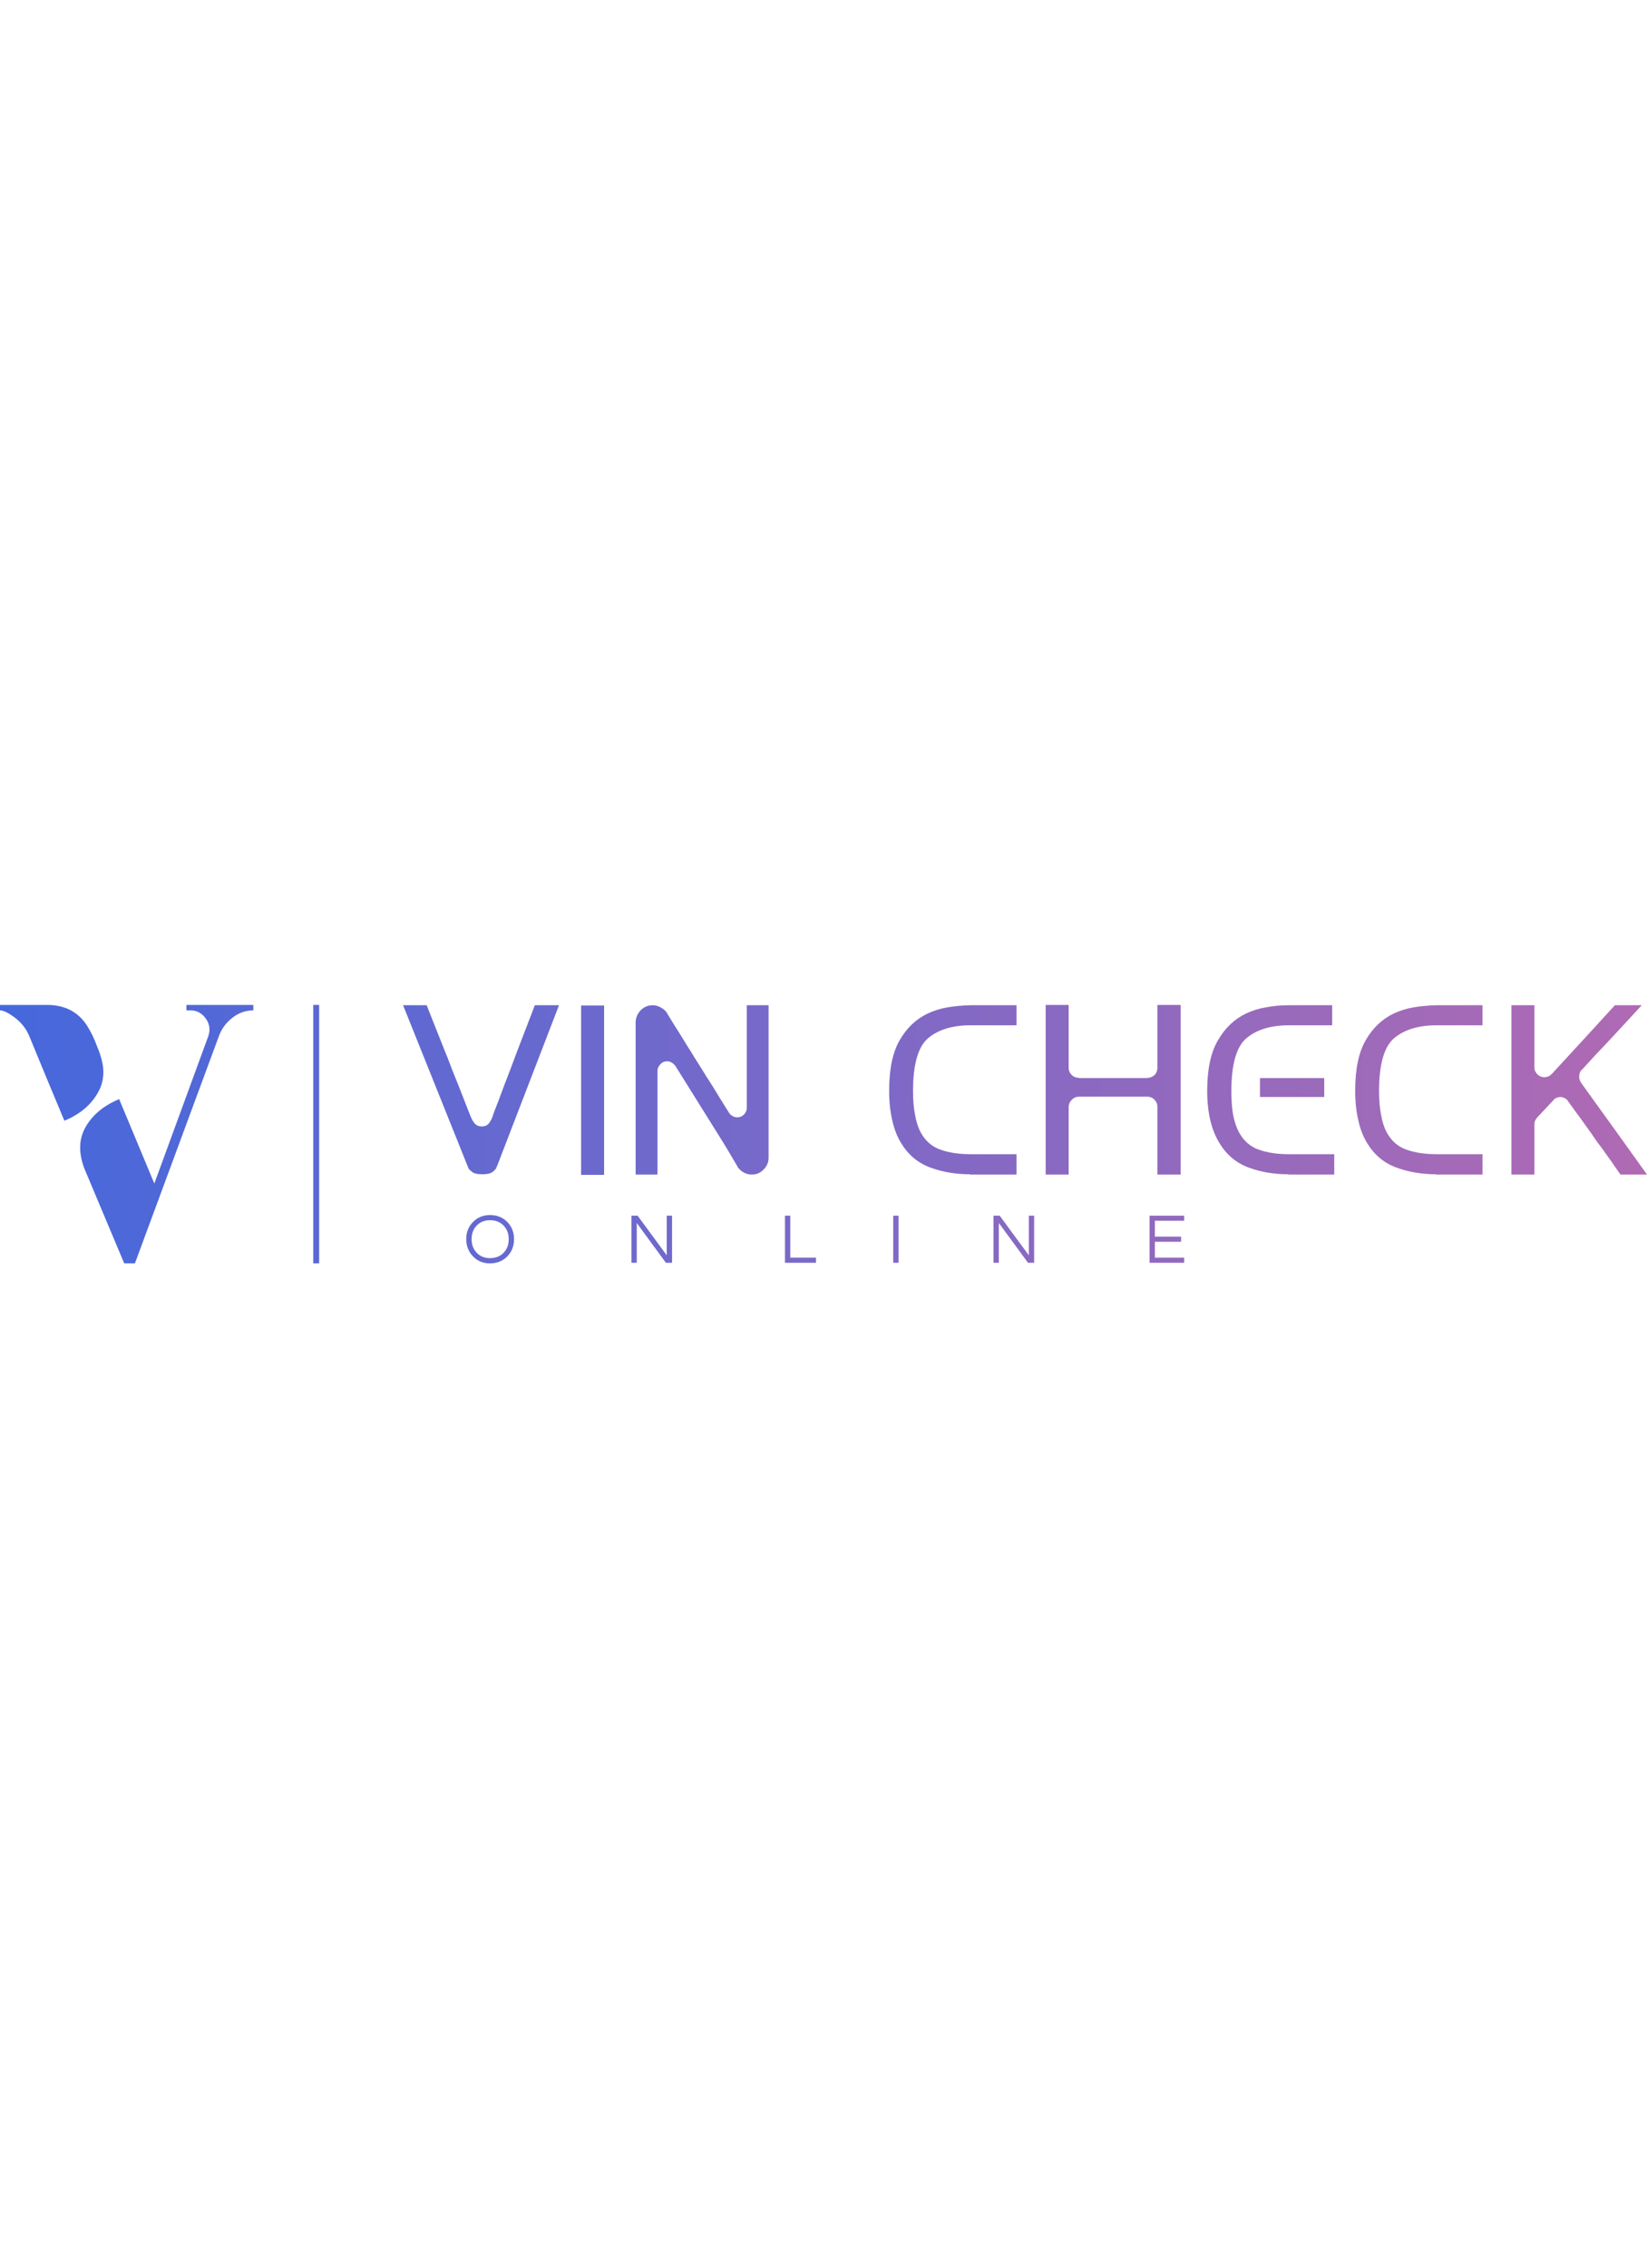 <svg xmlns:mydata="http://www.w3.org/2000/svg" mydata:contrastcolor="151f42" mydata:template="Contrast" mydata:presentation="2.5" mydata:layouttype="undefined" mydata:specialfontid="undefined" mydata:id1="154" mydata:id2="196" mydata:companyname="vin check online" mydata:companytagline="" version="1.1" xmlns="http://www.w3.org/2000/svg" xmlns:xlink="http://www.w3.org/1999/xlink" style="height: 578px;" viewBox="65 202 420 66"><defs><linearGradient x1="65" y1="235" x2="485" y2="235" gradientUnits="userSpaceOnUse" id="color-16294761054"><stop offset="0" stop-color="#4568dc"/><stop offset="1" stop-color="#b06ab3"/></linearGradient></defs><g fill="url(#color-16294761054)" fill-rule="nonzero" stroke="none" stroke-width="1" stroke-linecap="butt" stroke-linejoin="miter" stroke-miterlimit="10" stroke-dasharray="" stroke-dashoffset="0" font-family="none" font-weight="none" font-size="none" text-anchor="none" style="mix-blend-mode: normal"><g data-paper-data="{&quot;isGlobalGroup&quot;:true,&quot;bounds&quot;:{&quot;x&quot;:64.99999999999997,&quot;y&quot;:202.0733783239769,&quot;width&quot;:420,&quot;height&quot;:65.8532433520462}}"><g data-paper-data="{&quot;isSecondaryText&quot;:true}" id="element-id-4125"><path d="M189.984,255.62c1.792,0 3.264,0.597 4.415,1.792c1.122,1.166 1.683,2.619 1.683,4.361c0,1.741 -0.561,3.188 -1.683,4.339c-1.151,1.195 -2.623,1.8 -4.415,1.814c-1.792,0 -3.257,-0.605 -4.394,-1.814c-1.122,-1.166 -1.687,-2.616 -1.694,-4.35c-0.007,-1.734 0.557,-3.184 1.694,-4.35c1.137,-1.195 2.601,-1.792 4.394,-1.792zM189.984,266.593c1.428,0 2.587,-0.466 3.475,-1.399c0.845,-0.889 1.268,-2.033 1.268,-3.432c0,-1.384 -0.423,-2.528 -1.268,-3.432c-0.889,-0.933 -2.047,-1.399 -3.475,-1.399c-1.428,0 -2.579,0.466 -3.454,1.399c-0.845,0.889 -1.268,2.033 -1.268,3.432c0,1.384 0.423,2.528 1.268,3.432c0.874,0.933 2.026,1.399 3.454,1.399z" data-paper-data="{&quot;glyphName&quot;:&quot;O&quot;,&quot;glyphIndex&quot;:0,&quot;firstGlyphOfWord&quot;:true,&quot;word&quot;:1}" id="element-id-98190"/><path d="M236.382,255.773v12h-1.574l-7.432,-10.142v10.142h-1.355v-12h1.574l7.432,10.099v-10.099z" data-paper-data="{&quot;glyphName&quot;:&quot;N&quot;,&quot;glyphIndex&quot;:1,&quot;word&quot;:1}" id="element-id-74162"/><path d="M266.529,255.773v10.689h6.558v1.312h-7.913v-12z" data-paper-data="{&quot;glyphName&quot;:&quot;L&quot;,&quot;glyphIndex&quot;:2,&quot;word&quot;:1}" id="element-id-92060"/><path d="M294.133,267.774h-1.355v-12h1.355z" data-paper-data="{&quot;glyphName&quot;:&quot;I&quot;,&quot;glyphIndex&quot;:3,&quot;word&quot;:1}" id="element-id-51836"/><path d="M328.716,255.773v12h-1.574l-7.432,-10.142v10.142h-1.355v-12h1.574l7.432,10.099v-10.099z" data-paper-data="{&quot;glyphName&quot;:&quot;N&quot;,&quot;glyphIndex&quot;:4,&quot;word&quot;:1}" id="element-id-17991"/><path d="M359.503,257.063v4.044h6.689v1.312h-6.689v4.044h7.476v1.312h-8.831v-12h8.831v1.29z" data-paper-data="{&quot;glyphName&quot;:&quot;E&quot;,&quot;glyphIndex&quot;:5,&quot;lastGlyphOfWord&quot;:true,&quot;word&quot;:1}" id="element-id-64905"/></g><g data-paper-data="{&quot;isPrimaryText&quot;:true}" id="element-id-1255"><path d="M191.54,243.717c-0.1,0.15 -0.401,0.451 -0.902,0.902c-0.501,0.401 -1.378,0.601 -2.631,0.601c-1.253,0 -2.13,-0.2 -2.631,-0.601c-0.501,-0.401 -0.802,-0.702 -0.902,-0.902c-3.708,-9.221 -9.271,-23.077 -16.688,-41.569c1.353,0 3.358,0 6.014,0c1.052,2.606 2.606,6.515 4.66,11.726c0.451,1.052 1.077,2.656 1.879,4.811c0.952,2.305 2.33,5.788 4.134,10.448c0.1,0.251 0.2,0.501 0.301,0.752c0.1,0.251 0.2,0.501 0.301,0.752c0.301,0.702 0.651,1.278 1.052,1.729c0.451,0.451 1.027,0.677 1.729,0.677c0.702,0 1.253,-0.2 1.654,-0.601c0.351,-0.401 0.677,-0.927 0.977,-1.579c0.1,-0.301 0.2,-0.601 0.301,-0.902c0.1,-0.251 0.2,-0.526 0.301,-0.827c0.401,-1.052 0.752,-1.954 1.052,-2.706c0.301,-0.802 0.551,-1.478 0.752,-2.03c0.852,-2.305 1.303,-3.483 1.353,-3.533c0,-0.05 0.276,-0.777 0.827,-2.18c0.401,-1.052 1.002,-2.656 1.804,-4.811c1.002,-2.606 2.506,-6.515 4.51,-11.726c1.353,0 3.408,0 6.164,0c-3.508,9.121 -8.77,22.776 -15.786,40.967c-0.05,0.05 -0.1,0.15 -0.15,0.301c0,0.05 -0.025,0.15 -0.075,0.301z" data-paper-data="{&quot;glyphName&quot;:&quot;V&quot;,&quot;glyphIndex&quot;:0,&quot;firstGlyphOfWord&quot;:true,&quot;word&quot;:1}" id="element-id-21123"/><path d="M219.052,218.31c0,1.604 0,4.861 0,9.772c0,2.005 0,6.039 0,12.102c0,1.153 0,2.881 0,5.187c-1.303,0 -3.257,0 -5.863,0c0,-5.212 0,-13.054 0,-23.528c0,-4.36 0,-10.9 0,-19.619c1.303,0 3.257,0 5.863,0c0,2.105 0,3.207 0,3.307c0,0.1 0,1.904 0,5.412c0,0.852 0,1.879 0,3.082c0,1.203 0,2.606 0,4.209c0,0 0,0.025 0,0.075z" data-paper-data="{&quot;glyphName&quot;:&quot;I&quot;,&quot;glyphIndex&quot;:1,&quot;word&quot;:1}" id="element-id-61738"/><path d="M260.996,202.149c-1.203,0 -3.032,0 -5.487,0c0,0 -0.025,0 -0.075,0c0,5.863 0,14.633 0,26.309c-0.05,0.601 -0.301,1.128 -0.752,1.579c-0.451,0.451 -1.002,0.677 -1.654,0.677c-0.451,0 -0.852,-0.1 -1.203,-0.301c-0.401,-0.251 -0.702,-0.526 -0.902,-0.827c-1.604,-2.556 -2.982,-4.786 -4.134,-6.69c-1.203,-1.854 -2.23,-3.483 -3.082,-4.886c-0.702,-1.102 -1.303,-2.055 -1.804,-2.856c-0.501,-0.852 -0.952,-1.579 -1.353,-2.18c-1.503,-2.405 -2.355,-3.784 -2.556,-4.134c-0.251,-0.351 -1.203,-1.879 -2.856,-4.585c0,0 0,-0.025 0,-0.075c-0.401,-0.601 -0.927,-1.077 -1.579,-1.428c-0.651,-0.401 -1.353,-0.601 -2.105,-0.601c-1.203,0 -2.23,0.426 -3.082,1.278c-0.802,0.852 -1.228,1.854 -1.278,3.007c0,0.05 0,0.075 0,0.075c0,0.05 0,0.075 0,0.075c0,0.952 0,1.904 0,2.856c0,2.706 0,5.137 0,7.291c0,2.907 0,5.412 0,7.517c0,1.654 0,3.132 0,4.435c0,1.253 0,2.33 0,3.232c0,2.957 0,4.786 0,5.487c0,0.752 0,2.105 0,4.059c0,0.451 0,1.002 0,1.654c0,0.601 0,1.328 0,2.18c1.253,0 3.107,0 5.563,0c0,-5.863 0,-14.658 0,-26.384c0,-0.651 0.251,-1.228 0.752,-1.729c0.451,-0.501 1.027,-0.752 1.729,-0.752c0.451,0 0.852,0.125 1.203,0.376c0.351,0.2 0.651,0.476 0.902,0.827c2.706,4.36 6.79,10.9 12.253,19.619c0.802,1.303 1.979,3.282 3.533,5.938c0,0 0,0.025 0,0.075c0.401,0.601 0.902,1.077 1.503,1.428c0.651,0.401 1.378,0.601 2.18,0.601c1.203,0 2.205,-0.426 3.007,-1.278c0.852,-0.852 1.278,-1.854 1.278,-3.007c0,0 0,-0.025 0,-0.075c0,0 0,-0.025 0,-0.075c0,-0.1 0,-0.15 0,-0.15c0,0 0,-0.025 0,-0.075c0,-0.05 0,-0.075 0,-0.075c0,-3.809 0,-7.141 0,-9.997c0,-2.907 0,-5.412 0,-7.517c0,-1.654 0,-3.107 0,-4.36c0,-1.253 0,-2.33 0,-3.232c0,-2.957 0,-4.786 0,-5.487c0,-0.702 0,-2.03 0,-3.984c0,-0.501 0,-1.052 0,-1.654c0,-0.601 0,-1.328 0,-2.18z" data-paper-data="{&quot;glyphName&quot;:&quot;N&quot;,&quot;glyphIndex&quot;:2,&quot;lastGlyphOfWord&quot;:true,&quot;word&quot;:1}" id="element-id-76557"/><path d="M312.487,207.26c1.203,0 2.23,0 3.082,0c0.852,0 1.604,0 2.255,0c2.556,0 3.859,0 3.909,0c0.1,0 0.927,0 2.481,0c0,-1.102 0,-2.806 0,-5.112c-2.606,0 -6.515,0 -11.726,0c-2.005,0.05 -3.934,0.226 -5.788,0.526c-1.804,0.301 -3.508,0.827 -5.112,1.579c-2.957,1.403 -5.337,3.658 -7.141,6.765c-1.804,3.107 -2.706,7.392 -2.706,12.854c0,2.907 0.276,5.487 0.827,7.742c0.501,2.205 1.253,4.109 2.255,5.713c1.804,2.957 4.26,5.011 7.367,6.164c3.107,1.153 6.49,1.729 10.148,1.729c0,0.05 0,0.075 0,0.075c2.656,0 6.615,0 11.877,0c0,-1.153 0,-2.881 0,-5.187c-2.606,0 -6.515,0 -11.726,0c-2.907,0 -5.437,-0.376 -7.592,-1.128c-2.205,-0.752 -3.909,-2.23 -5.112,-4.435c-0.651,-1.203 -1.128,-2.681 -1.428,-4.435c-0.351,-1.704 -0.526,-3.733 -0.526,-6.089c0,-6.865 1.303,-11.376 3.909,-13.53c2.606,-2.155 6.189,-3.232 10.749,-3.232z" data-paper-data="{&quot;glyphName&quot;:&quot;C&quot;,&quot;glyphIndex&quot;:3,&quot;firstGlyphOfWord&quot;:true,&quot;word&quot;:2}" id="element-id-20762"/><path d="M360.144,218.16c0,0.702 -0.251,1.303 -0.752,1.804c-0.501,0.451 -1.102,0.677 -1.804,0.677c0,0.05 0,0.075 0,0.075c-3.909,0 -9.722,0 -17.439,0c0,0 0,-0.025 0,-0.075c-0.752,0 -1.378,-0.251 -1.879,-0.752c-0.501,-0.501 -0.752,-1.102 -0.752,-1.804c0,-1.604 0,-2.982 0,-4.134c0,-1.203 0,-2.255 0,-3.157c0,-3.508 0,-5.312 0,-5.412c0,-0.05 0,-1.153 0,-3.307c-1.303,0 -3.257,0 -5.863,0c0,2.405 0,5.137 0,8.193c0,8.97 0,20.646 0,35.029c1.303,0 3.257,0 5.863,0c0,-3.859 0,-9.647 0,-17.364c0.05,-0.651 0.326,-1.228 0.827,-1.729c0.501,-0.501 1.077,-0.752 1.729,-0.752c3.909,0 9.747,0 17.514,0c0.702,0 1.303,0.251 1.804,0.752c0.501,0.501 0.752,1.102 0.752,1.804c0,1.754 0,3.257 0,4.51c0,1.303 0,2.43 0,3.383c0,3.758 0,5.688 0,5.788c0,0.1 0,1.303 0,3.608c1.303,0 3.282,0 5.938,0c0,-9.622 0,-24.029 0,-43.222c-1.353,0 -3.333,0 -5.938,0c0,3.558 0,8.92 0,16.086z" data-paper-data="{&quot;glyphName&quot;:&quot;H&quot;,&quot;glyphIndex&quot;:4,&quot;word&quot;:2}" id="element-id-67998"/><path d="M402.69,220.715c0,1.052 0,2.656 0,4.811c-3.658,0 -9.121,0 -16.387,0c0,-1.052 0,-2.656 0,-4.811c3.608,0 9.07,0 16.387,0zM393.67,207.26c1.102,0 2.08,0 2.932,0c0.802,0 1.503,0 2.105,0c2.456,0 3.708,0 3.758,0c0.05,0 0.802,0 2.255,0c0,-1.102 0,-2.806 0,-5.112c-2.456,0 -6.139,0 -11.05,0c-2.005,0 -3.934,0.175 -5.788,0.526c-1.854,0.301 -3.558,0.827 -5.112,1.579c-2.957,1.403 -5.337,3.658 -7.141,6.765c-1.854,3.107 -2.781,7.392 -2.781,12.854c0,2.907 0.276,5.487 0.827,7.742c0.551,2.205 1.328,4.109 2.33,5.713c1.804,2.957 4.26,5.011 7.367,6.164c3.057,1.153 6.439,1.729 10.148,1.729c0,0.05 0,0.075 0,0.075c2.606,0 6.515,0 11.726,0c0,-1.153 0,-2.881 0,-5.187c-2.556,0 -6.414,0 -11.576,0c-2.907,0 -5.437,-0.376 -7.592,-1.128c-2.205,-0.752 -3.909,-2.23 -5.112,-4.435c-0.651,-1.203 -1.153,-2.681 -1.503,-4.435c-0.301,-1.704 -0.451,-3.733 -0.451,-6.089c0,-6.865 1.303,-11.376 3.909,-13.53c2.606,-2.155 6.189,-3.232 10.749,-3.232z" data-paper-data="{&quot;glyphName&quot;:&quot;E&quot;,&quot;glyphIndex&quot;:5,&quot;word&quot;:2}" id="element-id-35684"/><path d="M431.329,207.26c1.203,0 2.23,0 3.082,0c0.852,0 1.604,0 2.255,0c2.556,0 3.859,0 3.909,0c0.1,0 0.927,0 2.481,0c0,-1.102 0,-2.806 0,-5.112c-2.606,0 -6.515,0 -11.726,0c-2.005,0.05 -3.934,0.226 -5.788,0.526c-1.804,0.301 -3.508,0.827 -5.112,1.579c-2.957,1.403 -5.337,3.658 -7.141,6.765c-1.804,3.107 -2.706,7.392 -2.706,12.854c0,2.907 0.276,5.487 0.827,7.742c0.501,2.205 1.253,4.109 2.255,5.713c1.804,2.957 4.26,5.011 7.367,6.164c3.107,1.153 6.49,1.729 10.148,1.729c0,0.05 0,0.075 0,0.075c2.656,0 6.615,0 11.877,0c0,-1.153 0,-2.881 0,-5.187c-2.606,0 -6.515,0 -11.726,0c-2.907,0 -5.437,-0.376 -7.592,-1.128c-2.205,-0.752 -3.909,-2.23 -5.112,-4.435c-0.651,-1.203 -1.128,-2.681 -1.428,-4.435c-0.351,-1.704 -0.526,-3.733 -0.526,-6.089c0,-6.865 1.303,-11.376 3.909,-13.53c2.606,-2.155 6.189,-3.232 10.749,-3.232z" data-paper-data="{&quot;glyphName&quot;:&quot;C&quot;,&quot;glyphIndex&quot;:6,&quot;word&quot;:2}" id="element-id-50991"/><path d="M468.087,221.768c0,0 0.025,0 0.075,0c-0.15,-0.2 -0.276,-0.426 -0.376,-0.677c-0.05,-0.251 -0.075,-0.501 -0.075,-0.752c0,-0.351 0.05,-0.677 0.15,-0.977c0.15,-0.351 0.351,-0.651 0.601,-0.902c0,0.05 0,0.075 0,0.075c0.802,-0.902 1.854,-2.055 3.157,-3.458c1.303,-1.353 2.631,-2.756 3.984,-4.209c2.055,-2.205 3.909,-4.209 5.563,-6.014c1.654,-1.804 2.481,-2.706 2.481,-2.706c-0.702,0 -1.303,0 -1.804,0c-0.501,0 -0.927,0 -1.278,0c-1.503,0 -2.28,0 -2.33,0c-0.05,0 -0.526,0 -1.428,0c-3.558,3.909 -8.92,9.747 -16.086,17.514c-0.251,0.251 -0.526,0.451 -0.827,0.601c-0.351,0.15 -0.702,0.226 -1.052,0.226c-0.451,0 -0.852,-0.1 -1.203,-0.301c-0.401,-0.2 -0.702,-0.476 -0.902,-0.827c-0.15,-0.2 -0.276,-0.426 -0.376,-0.677c-0.05,-0.251 -0.075,-0.501 -0.075,-0.752c0,-1.553 0,-2.932 0,-4.134c0,-1.153 0,-2.18 0,-3.082c0,-3.408 0,-5.162 0,-5.262c0,-0.1 0,-1.203 0,-3.307c-1.303,0 -3.257,0 -5.863,0c0,2.405 0,5.112 0,8.118c0,8.97 0,20.646 0,35.029c1.303,0 3.257,0 5.863,0c0,-2.856 0,-7.116 0,-12.779c0,-0.301 0.05,-0.601 0.15,-0.902c0.15,-0.301 0.326,-0.576 0.526,-0.827c1.002,-1.052 2.506,-2.656 4.51,-4.811c0.2,-0.1 0.401,-0.2 0.601,-0.301c0.251,-0.05 0.501,-0.1 0.752,-0.15c0.351,0 0.677,0.075 0.977,0.226c0.301,0.1 0.576,0.276 0.827,0.526c1.353,1.904 2.556,3.558 3.608,4.961c1.002,1.403 1.879,2.631 2.631,3.683c0.601,0.852 1.102,1.579 1.503,2.18c0.451,0.601 0.852,1.128 1.203,1.579c1.303,1.854 2.055,2.907 2.255,3.157c0.15,0.251 0.952,1.403 2.405,3.458c1.503,0 3.758,0 6.765,0c-3.758,-5.262 -9.396,-13.104 -16.913,-23.528z" data-paper-data="{&quot;glyphName&quot;:&quot;K&quot;,&quot;glyphIndex&quot;:7,&quot;lastGlyphOfWord&quot;:true,&quot;word&quot;:2}" id="element-id-23163"/></g><g data-paper-data="{&quot;fillRule&quot;:&quot;nonzero&quot;,&quot;fillRuleOriginal&quot;:&quot;nonzero&quot;,&quot;isIcon&quot;:true,&quot;iconStyle&quot;:&quot;standalone&quot;,&quot;selectedEffects&quot;:{&quot;container&quot;:&quot;&quot;,&quot;transformation&quot;:&quot;&quot;,&quot;pattern&quot;:&quot;&quot;},&quot;bounds&quot;:{&quot;x&quot;:64.99999999999997,&quot;y&quot;:202.0733783239769,&quot;width&quot;:64.60462634614541,&quot;height&quot;:65.8532433520462},&quot;iconType&quot;:&quot;initial&quot;,&quot;initialText&quot;:&quot;V&quot;,&quot;rawInitialId&quot;:757,&quot;suitableAsStandaloneIcon&quot;:true}" id="element-id-54308"><path d="M99.406,267.927h-2.728l-10.174,-24.186c-0.709,-1.881 -1.064,-3.653 -1.064,-5.318c0,-1.911 0.478,-3.684 1.434,-5.318c1.757,-3.052 4.594,-5.395 8.509,-7.029l8.972,21.504l13.781,-37.597c0.185,-0.586 0.277,-1.141 0.277,-1.665c0,-0.987 -0.324,-1.927 -0.971,-2.821c-0.956,-1.326 -2.22,-2.004 -3.792,-2.035h-1.11v-1.387h17.064v1.387c-1.973,0 -3.761,0.632 -5.364,1.896c-1.603,1.264 -2.744,2.821 -3.422,4.671zM81.417,231.578c-3.052,-7.276 -6.074,-14.552 -9.064,-21.828c-0.802,-1.788 -2.012,-3.283 -3.63,-4.486c-1.619,-1.202 -2.86,-1.804 -3.723,-1.804v-1.387h12.024c4.501,0 7.893,1.757 10.174,5.272c1.017,1.634 1.85,3.345 2.497,5.133c1.11,2.59 1.665,4.825 1.665,6.706c0,1.911 -0.478,3.684 -1.434,5.318c-1.788,3.114 -4.625,5.472 -8.509,7.076z" data-paper-data="{&quot;isPathIcon&quot;:true}" id="element-id-84581"/></g><path d="M144.877,267.927v-65.853h1.511v65.853z" data-paper-data="{&quot;isShapeTextSeparator&quot;:true}" id="element-id-59873"/></g></g><rect data-element-id="element-id-1255" stroke-width="2" fill="transparent" class="invisible-element-box grouping-element" x="168" y="202" width="317" height="43" data-element-name="isPrimaryText"/><rect data-element-id="element-id-54308" stroke-width="2" fill="transparent" class="invisible-element-box grouping-element" x="65" y="202" width="65" height="66" data-element-name="isIcon"/><rect data-element-id="element-id-84581" stroke-width="2" fill="transparent" class="invisible-element-box individual-element" x="65" y="202" width="65" height="66"/><rect data-element-id="element-id-4125" stroke-width="2" fill="transparent" class="invisible-element-box grouping-element" x="184" y="256" width="183" height="12" data-element-name="isSecondaryText"/><rect data-element-id="element-id-21123" stroke-width="2" fill="transparent" class="invisible-element-box individual-element" x="168" y="202" width="40" height="43"/><rect data-element-id="element-id-23163" stroke-width="2" fill="transparent" class="invisible-element-box individual-element" x="450" y="202" width="35" height="43"/><rect data-element-id="element-id-76557" stroke-width="2" fill="transparent" class="invisible-element-box individual-element" x="227" y="202" width="34" height="43"/><rect data-element-id="element-id-67998" stroke-width="2" fill="transparent" class="invisible-element-box individual-element" x="332" y="202" width="34" height="43"/><rect data-element-id="element-id-50991" stroke-width="2" fill="transparent" class="invisible-element-box individual-element" x="411" y="202" width="33" height="43"/><rect data-element-id="element-id-20762" stroke-width="2" fill="transparent" class="invisible-element-box individual-element" x="292" y="202" width="32" height="43"/><rect data-element-id="element-id-35684" stroke-width="2" fill="transparent" class="invisible-element-box individual-element" x="373" y="202" width="32" height="43"/><rect data-element-id="element-id-61738" stroke-width="2" fill="transparent" class="invisible-element-box individual-element" x="213" y="202" width="6" height="43"/><rect data-element-id="element-id-98190" stroke-width="2" fill="transparent" class="invisible-element-box individual-element" x="184" y="256" width="12" height="12"/><rect data-element-id="element-id-59873" stroke-width="2" fill="transparent" class="invisible-element-box individual-element" x="145" y="202" width="2" height="66"/><rect data-element-id="element-id-74162" stroke-width="2" fill="transparent" class="invisible-element-box individual-element" x="226" y="256" width="10" height="12"/><rect data-element-id="element-id-17991" stroke-width="2" fill="transparent" class="invisible-element-box individual-element" x="318" y="256" width="10" height="12"/><rect data-element-id="element-id-64905" stroke-width="2" fill="transparent" class="invisible-element-box individual-element" x="358" y="256" width="9" height="12"/><rect data-element-id="element-id-92060" stroke-width="2" fill="transparent" class="invisible-element-box individual-element" x="265" y="256" width="8" height="12"/><rect data-element-id="element-id-51836" stroke-width="2" fill="transparent" class="invisible-element-box individual-element" x="293" y="256" width="1" height="12"/></svg>